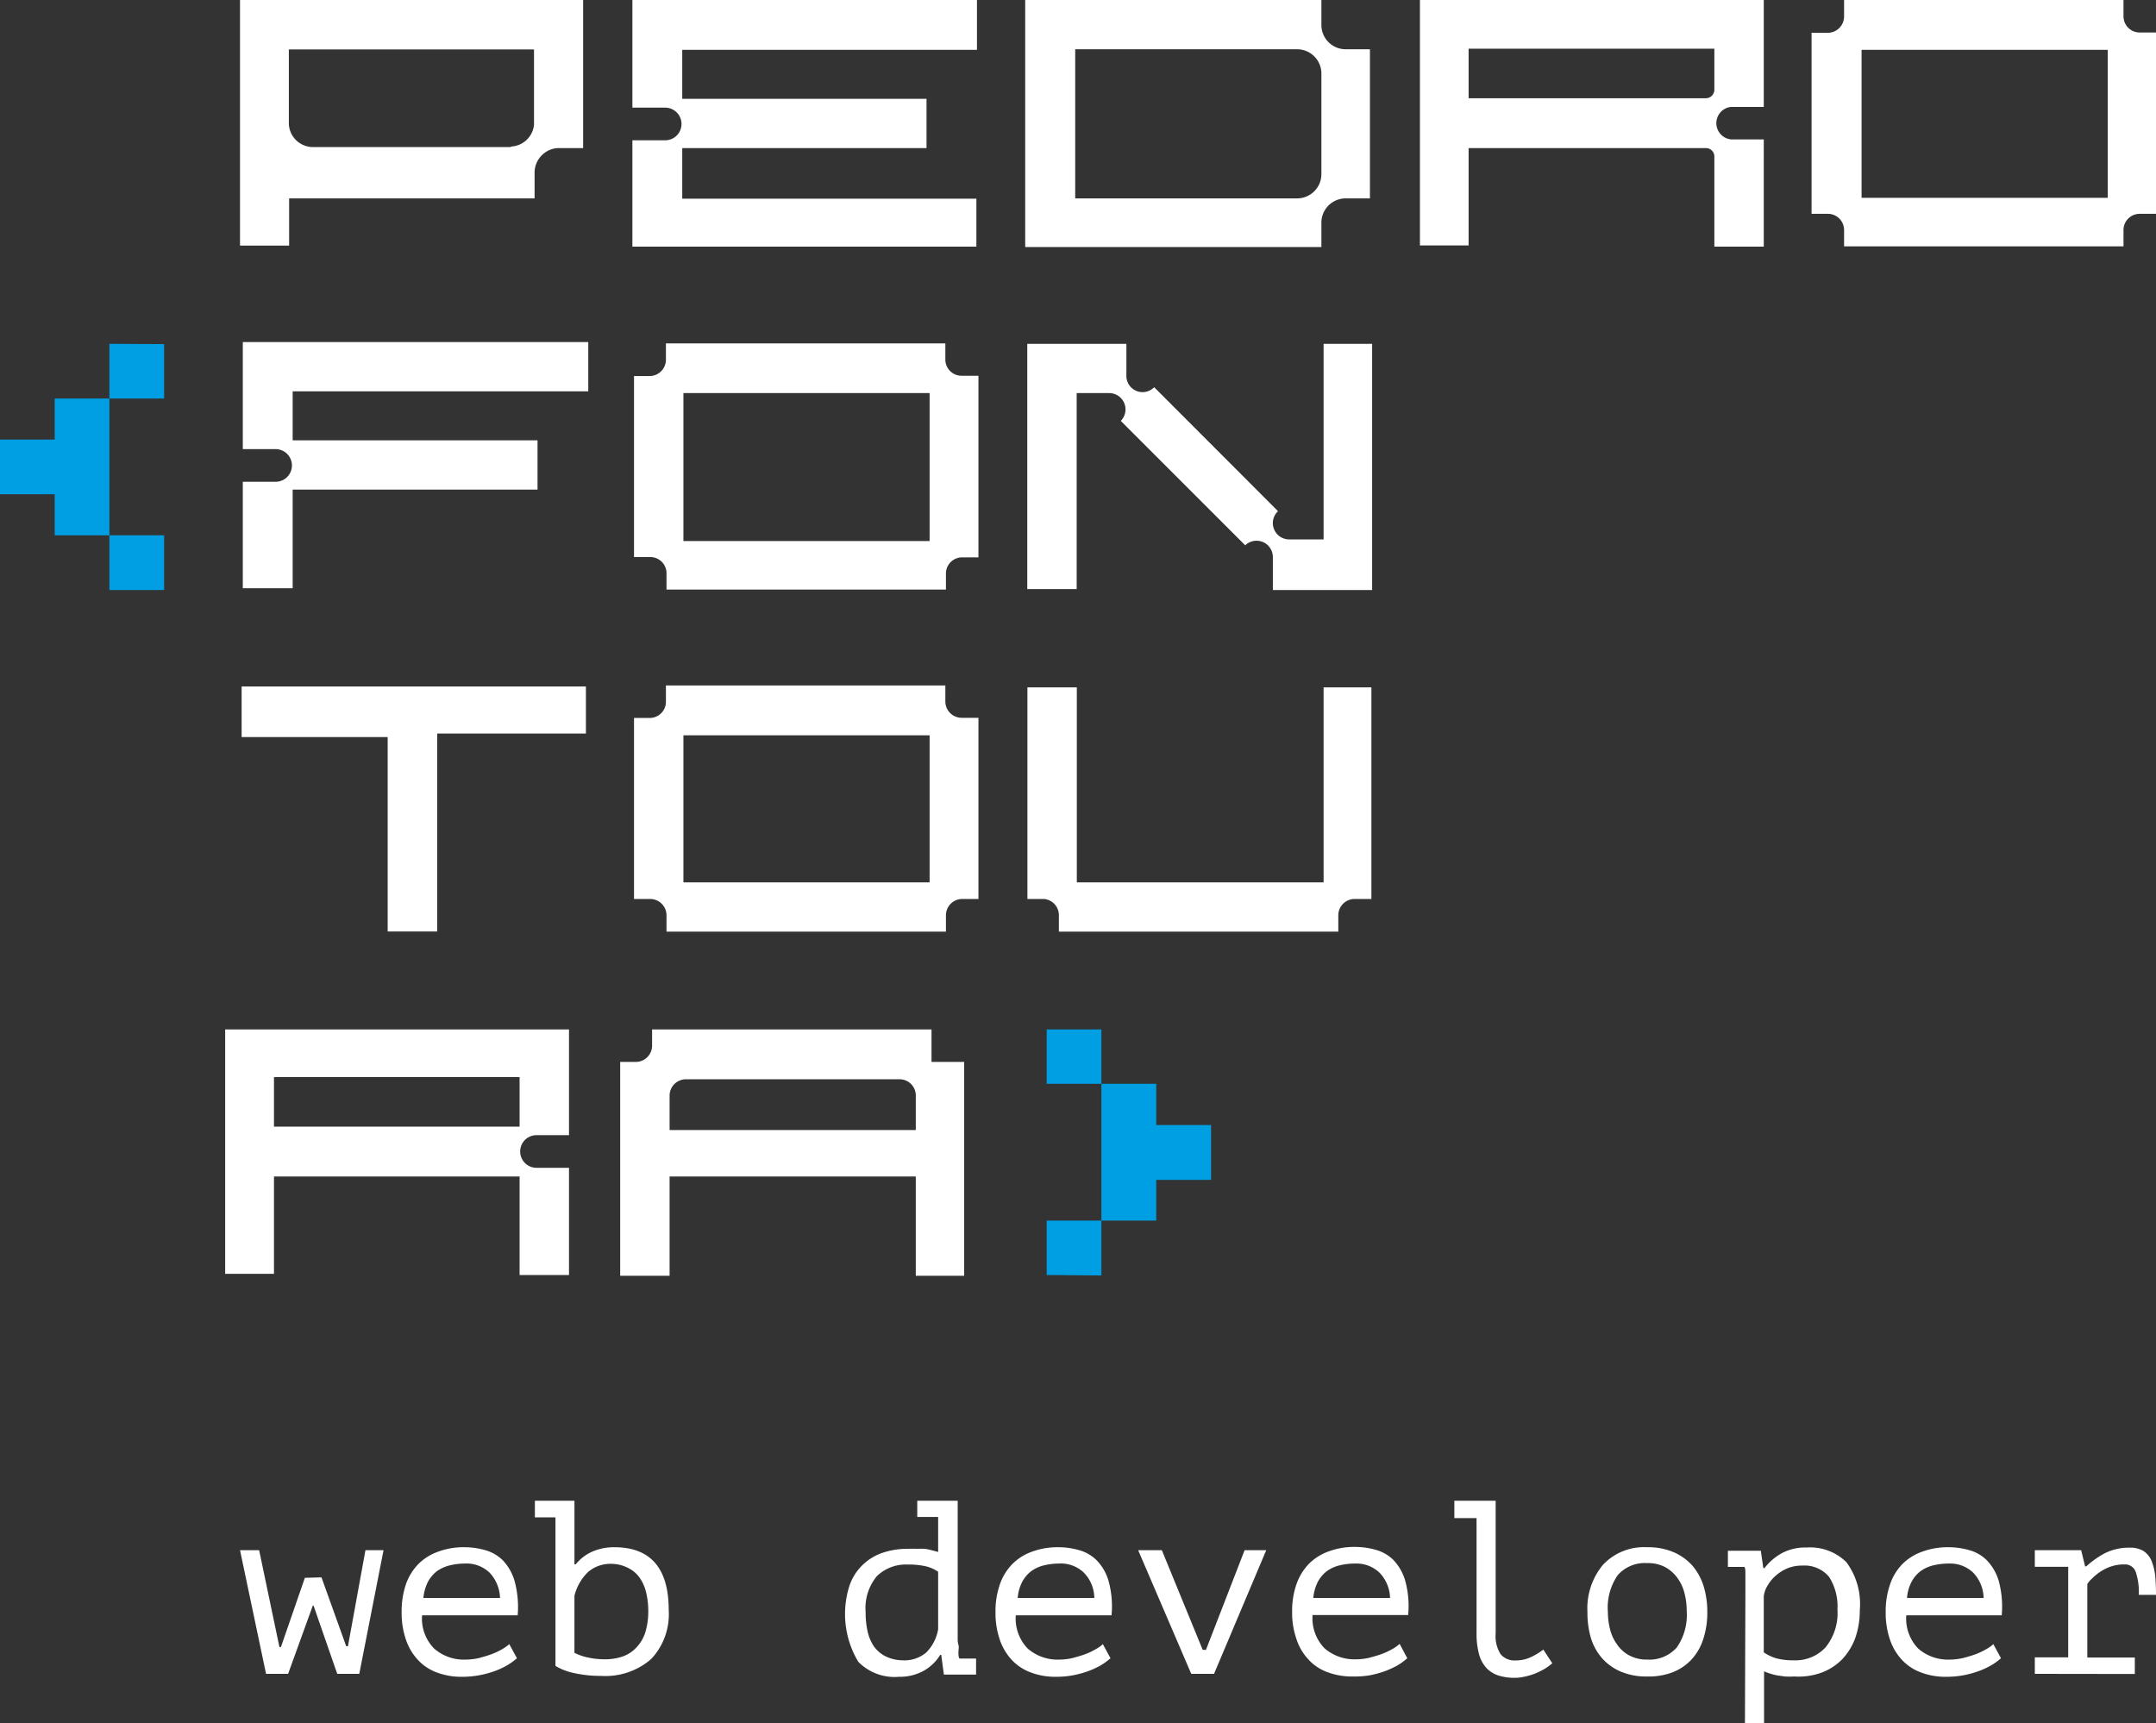 <svg xmlns="http://www.w3.org/2000/svg" viewBox="0 0 146.6 117.19"><rect x="0" y="0" width="146.6" height="117.19" fill="#333333" stroke="none"/><defs><style>.cls-1{fill:#fff;}.cls-2{fill:#009fe3;}</style></defs><g id="Camada_2" data-name="Camada 2"><g id="Layer_1" data-name="Layer 1"><path class="cls-1" d="M21.86,107.26l1.68,4.68h.12l1.19-6.53h1.23l-1.65,8.41h-1.5l-1.61-4.64h-.05l-1.68,4.64h-1.5l-1.77-8.41h1.3L19,112h.1l1.63-4.71Z"/><path class="cls-1" d="M35.15,112.76a4.57,4.57,0,0,1-.72.51,5.31,5.31,0,0,1-.9.4,6.43,6.43,0,0,1-2.08.35,4.73,4.73,0,0,1-1.79-.31,3.28,3.28,0,0,1-1.29-.89,3.8,3.8,0,0,1-.79-1.39,5.64,5.64,0,0,1-.27-1.81,5.77,5.77,0,0,1,.29-1.89,3.79,3.79,0,0,1,.85-1.38,3.59,3.59,0,0,1,1.35-.84,4.89,4.89,0,0,1,1.76-.3,5.14,5.14,0,0,1,1.4.19,2.77,2.77,0,0,1,1.22.69,3.43,3.43,0,0,1,.81,1.42,6.7,6.7,0,0,1,.21,2.33H28.7a2.9,2.9,0,0,0,.82,2.26,3.06,3.06,0,0,0,2.17.75,4,4,0,0,0,.9-.11c.29-.08.58-.16.84-.26a4.83,4.83,0,0,0,.72-.34,3,3,0,0,0,.48-.34Zm-3.55-6.44a4.36,4.36,0,0,0-1,.12,2.6,2.6,0,0,0-.88.39,2.34,2.34,0,0,0-.62.73,3,3,0,0,0-.31,1.1H34a2.62,2.62,0,0,0-.71-1.72A2.27,2.27,0,0,0,31.6,106.32Z"/><path class="cls-1" d="M36.37,102.05h2.69v4.32h.09a3,3,0,0,1,1.12-.86,3.72,3.72,0,0,1,1.5-.3c2.47,0,3.7,1.43,3.7,4.27a4.44,4.44,0,0,1-1.19,3.33,4.74,4.74,0,0,1-3.4,1.15,8.34,8.34,0,0,1-1.88-.2,3.91,3.91,0,0,1-1.23-.48v-10.1h-1.4Zm5.23,4.29a2.33,2.33,0,0,0-1.63.57,3.36,3.36,0,0,0-.91,1.61v3.87a3.62,3.62,0,0,0,.93.32,5.15,5.15,0,0,0,1.13.12,3.67,3.67,0,0,0,1.22-.19,2.32,2.32,0,0,0,.93-.61,2.68,2.68,0,0,0,.6-1,4.87,4.87,0,0,0,.21-1.51,5.21,5.21,0,0,0-.14-1.21,2.88,2.88,0,0,0-.43-1,2.05,2.05,0,0,0-.76-.67A2.54,2.54,0,0,0,41.6,106.34Z"/><path class="cls-1" d="M62.37,102.05h2.75V111c0,.1,0,.22,0,.38s0,.31.05.47,0,.34,0,.5,0,.31.07.43h1.13v1.09H64.18L64,112.53h-.07a3.06,3.06,0,0,1-1.1,1.07,3.34,3.34,0,0,1-1.69.42A3.45,3.45,0,0,1,58.36,113a6.3,6.3,0,0,1-.59-5.2,3.52,3.52,0,0,1,.86-1.36,3.59,3.59,0,0,1,1.35-.84,5.16,5.16,0,0,1,1.76-.28,6,6,0,0,1,.63,0,4,4,0,0,1,.51,0,3,3,0,0,1,.45.09l.46.12v-2.38H62.37Zm-1,10.85a2.31,2.31,0,0,0,1.61-.53,2.93,2.93,0,0,0,.81-1.59v-3.9a2.4,2.4,0,0,0-.83-.37,5,5,0,0,0-1.22-.12,2.83,2.83,0,0,0-2.11.78,3.4,3.4,0,0,0-.77,2.46,5.88,5.88,0,0,0,.13,1.29,3,3,0,0,0,.41,1,2.17,2.17,0,0,0,.78.69A2.68,2.68,0,0,0,61.37,112.9Z"/><path class="cls-1" d="M75.51,112.76a4.47,4.47,0,0,1-.71.51,6.13,6.13,0,0,1-.9.4,6.93,6.93,0,0,1-1,.26,6.35,6.35,0,0,1-1.07.09,4.68,4.68,0,0,1-1.78-.31,3.32,3.32,0,0,1-1.3-.89,3.8,3.8,0,0,1-.79-1.39,5.64,5.64,0,0,1-.27-1.81,5.51,5.51,0,0,1,.3-1.89,3.66,3.66,0,0,1,.85-1.38,3.55,3.55,0,0,1,1.34-.84,5,5,0,0,1,1.77-.3,5.06,5.06,0,0,1,1.39.19,2.71,2.71,0,0,1,1.22.69,3.33,3.33,0,0,1,.82,1.42,6.49,6.49,0,0,1,.2,2.33H69.07a2.93,2.93,0,0,0,.81,2.26,3.08,3.08,0,0,0,2.17.75,3.82,3.82,0,0,0,.9-.11c.3-.08.58-.16.85-.26a4.28,4.28,0,0,0,.71-.34,2.3,2.3,0,0,0,.48-.34ZM72,106.32a4.44,4.44,0,0,0-1,.12,2.47,2.47,0,0,0-.87.39,2.21,2.21,0,0,0-.62.73,2.8,2.8,0,0,0-.31,1.1h5.21a2.52,2.52,0,0,0-.71-1.72A2.26,2.26,0,0,0,72,106.32Z"/><path class="cls-1" d="M81.78,112.19H82l2.63-6.78h1.47l-3.55,8.41H81l-3.61-8.41H79Z"/><path class="cls-1" d="M95.69,112.76a4.47,4.47,0,0,1-.71.51,6.13,6.13,0,0,1-.9.4,6.93,6.93,0,0,1-1,.26A6.35,6.35,0,0,1,92,114a4.71,4.71,0,0,1-1.78-.31,3.21,3.21,0,0,1-1.29-.89,3.66,3.66,0,0,1-.79-1.39,5.37,5.37,0,0,1-.28-1.81,5.51,5.51,0,0,1,.3-1.89,3.79,3.79,0,0,1,.85-1.38,3.59,3.59,0,0,1,1.35-.84,4.89,4.89,0,0,1,1.76-.3,5.14,5.14,0,0,1,1.4.19,2.77,2.77,0,0,1,1.22.69,3.43,3.43,0,0,1,.81,1.42,6.49,6.49,0,0,1,.2,2.33H89.25a2.93,2.93,0,0,0,.81,2.26,3.1,3.1,0,0,0,2.18.75,3.8,3.8,0,0,0,.89-.11c.3-.08.58-.16.85-.26a4.83,4.83,0,0,0,.72-.34,2.49,2.49,0,0,0,.47-.34Zm-3.54-6.44a4.44,4.44,0,0,0-1.05.12,2.47,2.47,0,0,0-.87.39,2.21,2.21,0,0,0-.62.73,3,3,0,0,0-.31,1.1h5.22a2.58,2.58,0,0,0-.72-1.72A2.26,2.26,0,0,0,92.15,106.32Z"/><path class="cls-1" d="M98.89,102.05h2.81v9a2.31,2.31,0,0,0,.34,1.44,1.24,1.24,0,0,0,1,.42,2.51,2.51,0,0,0,.9-.16,4.25,4.25,0,0,0,1-.58l.61.93a3.51,3.51,0,0,1-.59.42,4.9,4.9,0,0,1-.66.31,4.32,4.32,0,0,1-.68.19,2.81,2.81,0,0,1-.62.07,3.52,3.52,0,0,1-1.12-.16,1.94,1.94,0,0,1-.81-.51,2.3,2.3,0,0,1-.5-.93,5.36,5.36,0,0,1-.17-1.44v-7.82H98.89Z"/><path class="cls-1" d="M107.94,109.62A4.63,4.63,0,0,1,109,106.4a3.83,3.83,0,0,1,3-1.19,4.42,4.42,0,0,1,1.83.35,3.64,3.64,0,0,1,1.27.93,4,4,0,0,1,.75,1.4,6,6,0,0,1,.24,1.73,5.75,5.75,0,0,1-.27,1.82,3.72,3.72,0,0,1-.79,1.39,3.45,3.45,0,0,1-1.29.88A4.54,4.54,0,0,1,112,114a4.4,4.4,0,0,1-1.81-.34,3.59,3.59,0,0,1-1.28-.93,3.78,3.78,0,0,1-.75-1.4A6.08,6.08,0,0,1,107.94,109.62Zm1.39,0a4.83,4.83,0,0,0,.15,1.18,2.93,2.93,0,0,0,.46,1,2.33,2.33,0,0,0,.83.76,2.51,2.51,0,0,0,1.25.29,2.48,2.48,0,0,0,2-.83,3.85,3.85,0,0,0,.67-2.45,4.73,4.73,0,0,0-.14-1.19,2.94,2.94,0,0,0-.47-1.05,2.57,2.57,0,0,0-.84-.76,2.5,2.5,0,0,0-1.24-.28,2.45,2.45,0,0,0-2,.82A3.88,3.88,0,0,0,109.33,109.62Z"/><path class="cls-1" d="M118.68,108.36V108l0-.5c0-.18,0-.35,0-.52s0-.31-.06-.43h-1.13v-1.1h2.24l.17,1.18h.08a3.79,3.79,0,0,1,1.15-1,3.38,3.38,0,0,1,1.71-.4,3.51,3.51,0,0,1,2.71,1,4.78,4.78,0,0,1,.91,3.25,5.71,5.71,0,0,1-.31,1.91,4.22,4.22,0,0,1-.89,1.44,3.84,3.84,0,0,1-1.38.9A4.63,4.63,0,0,1,122,114a6.22,6.22,0,0,1-.63,0l-.5-.07a3.28,3.28,0,0,1-.45-.11,3.89,3.89,0,0,1-.47-.17v3.54h-1.3Zm3.87-1.9a2.55,2.55,0,0,0-1,.18,2.91,2.91,0,0,0-.79.49,2.53,2.53,0,0,0-.56.67,1.8,1.8,0,0,0-.27.74v3.82a3.19,3.19,0,0,0,.83.4,4.49,4.49,0,0,0,1.22.14,2.78,2.78,0,0,0,2.15-.88,3.7,3.7,0,0,0,.81-2.58,3.74,3.74,0,0,0-.56-2.2A2.16,2.16,0,0,0,122.55,106.46Z"/><path class="cls-1" d="M136.06,112.76a4.15,4.15,0,0,1-.72.51,5.31,5.31,0,0,1-.9.4,6.31,6.31,0,0,1-2.08.35,4.68,4.68,0,0,1-1.78-.31,3.32,3.32,0,0,1-1.3-.89,3.8,3.8,0,0,1-.79-1.39,5.64,5.64,0,0,1-.27-1.81,5.51,5.51,0,0,1,.3-1.89,3.64,3.64,0,0,1,.84-1.38,3.59,3.59,0,0,1,1.35-.84,5,5,0,0,1,1.77-.3,5.06,5.06,0,0,1,1.39.19,2.71,2.71,0,0,1,1.22.69,3.44,3.44,0,0,1,.82,1.42,6.73,6.73,0,0,1,.2,2.33h-6.49a2.93,2.93,0,0,0,.81,2.26,3.08,3.08,0,0,0,2.17.75,4,4,0,0,0,.9-.11c.3-.08.58-.16.85-.26a4.7,4.7,0,0,0,.71-.34,2.3,2.3,0,0,0,.48-.34Zm-3.54-6.44a4.44,4.44,0,0,0-1.05.12,2.47,2.47,0,0,0-.87.39,2.21,2.21,0,0,0-.62.73,2.8,2.8,0,0,0-.31,1.1h5.21a2.57,2.57,0,0,0-.71-1.72A2.26,2.26,0,0,0,132.52,106.32Z"/><path class="cls-1" d="M138.36,113.82V112.7h2.27v-6.16h-2.27v-1.13h3.15l.27,1.1h.08a6.13,6.13,0,0,1,1.28-.9,3.65,3.65,0,0,1,1.68-.37,1.76,1.76,0,0,1,.92.22,1.49,1.49,0,0,1,.54.64,3.79,3.79,0,0,1,.26,1q.06.6.06,1.35l-1.17,0a4.37,4.37,0,0,0-.21-1.57.77.77,0,0,0-.77-.5,2.77,2.77,0,0,0-.94.15,3.11,3.11,0,0,0-.73.37,3.53,3.53,0,0,0-.53.44,1.88,1.88,0,0,0-.32.37v5h3.23v1.12Z"/><path class="cls-1" d="M16.32,0v16.7h3.34V13.49H36.35V11.71a1.68,1.68,0,0,1,1.55-1.64h1.75V0Zm18.38,10H21.24a1.64,1.64,0,0,1-1.6-1.64v-5l16.67,0,0,4.78c0,.06,0,.12,0,.18s0,.11,0,.17h0a1.64,1.64,0,0,1-1.51,1.47Zm1.62,0Z"/><path class="cls-1" d="M46.39,3.39V6.72H63v3.35H46.39v3.44h20v3.26H43V9.54h2.23a1.11,1.11,0,0,0,0-2.22H43V0H66.43V3.39Z"/><path class="cls-1" d="M91.5,3.35A1.65,1.65,0,0,1,89.85,1.7V0H69.71V16.8H89.85V15.14a1.65,1.65,0,0,1,1.65-1.65h1.65V3.35ZM73.11,13.49V3.35H88.2A1.65,1.65,0,0,1,89.85,5v6.84a1.65,1.65,0,0,1-1.65,1.65Z"/><path class="cls-1" d="M117.71,7.27h2.22V0H96.55V16.69h3.31V10.07H116a.57.57,0,0,1,.57.57v6.13h3.36V9.48h-2.22a1.11,1.11,0,0,1,0-2.21Zm-1.14-1.16a.58.58,0,0,1-.57.57H99.86V3.31h16.71Z"/><path class="cls-1" d="M145.5,2.21a1.1,1.1,0,0,1-1.11-1.11V0h-19V1.12a1.11,1.11,0,0,1-1.1,1.11h-1.11V14.54h1.11a1.1,1.1,0,0,1,1.1,1.1v1.11h19V15.64a1.1,1.1,0,0,1,1.11-1.1h1.1V2.21Zm-2.18,11.24H126.58V3.39h16.74Z"/><path class="cls-2" d="M0,33.61V29.89H3.72V27.1H7.44v9.3H3.72V33.61ZM11.16,36.4v3.72H7.44V36.4Zm0-13V27.1H7.44V23.38Z"/><path class="cls-2" d="M82.35,76.5v3.73H78.62V83H74.89V73.7h3.73v2.8ZM71.17,73.7V70h3.72V73.7Zm0,13V83h3.72v3.73Z"/><path class="cls-1" d="M19.9,26.61v3.33H36.55v3.35H19.9V40H16.51V32.76h2.23a1.11,1.11,0,1,0,0-2.22H16.51V23.26H40v3.35Z"/><path class="cls-1" d="M65.39,25.55a1.1,1.1,0,0,1-1.11-1.11V23.35h-19v1.11a1.11,1.11,0,0,1-1.1,1.11H43.11V37.88h1.11a1.1,1.1,0,0,1,1.1,1.1v1.11h19V39a1.1,1.1,0,0,1,1.11-1.1h1.1V25.55ZM63.21,36.79H46.47V26.73H63.21Z"/><path class="cls-1" d="M65.39,48.81a1.11,1.11,0,0,1-1.11-1.11V46.61h-19v1.1a1.1,1.1,0,0,1-1.1,1.11H43.11V61.13h1.11a1.11,1.11,0,0,1,1.1,1.11v1.11h19V62.24a1.11,1.11,0,0,1,1.11-1.11h1.1V48.81ZM63.21,60H46.47V50H63.21Z"/><path class="cls-1" d="M63.34,72.21V70h-19v1.11a1.11,1.11,0,0,1-1.11,1.1H42.17V86.75h3.36V80H62.27v6.75h3.29V72.21Zm-1.07,4.63H45.53V74.5a1.11,1.11,0,0,1,1.11-1.11H61.16a1.1,1.1,0,0,1,1.11,1.11Z"/><path class="cls-1" d="M36.48,77.19h2.21V70H15.31V86.62h3.32V80h16.7v6.7h3.36V79.41H36.48a1.11,1.11,0,1,1,0-2.22Zm-1.15-.58H18.63V73.24h16.7Z"/><path class="cls-1" d="M93.3,23.38V40.12H86.55V37.88a1.11,1.11,0,0,0-1.88-.8l-8.46-8.46a1.11,1.11,0,0,0-.79-1.89H73.21V40.06H69.85V23.38h6.74v2.17a1.1,1.1,0,0,0,1.89.78l8.42,8.43a1.11,1.11,0,0,0,.76,1.92H90V23.38Z"/><polygon class="cls-1" points="39.84 46.68 39.84 49.88 29.73 49.88 29.73 63.34 26.36 63.34 26.36 50.12 16.43 50.12 16.43 46.68 39.84 46.68"/><path class="cls-1" d="M93.25,46.74V61.13H92.14A1.11,1.11,0,0,0,91,62.24v1.11h-19V62.24A1.11,1.11,0,0,0,71,61.13H69.86V46.74h3.36V60H90V46.74Z"/></g></g></svg>